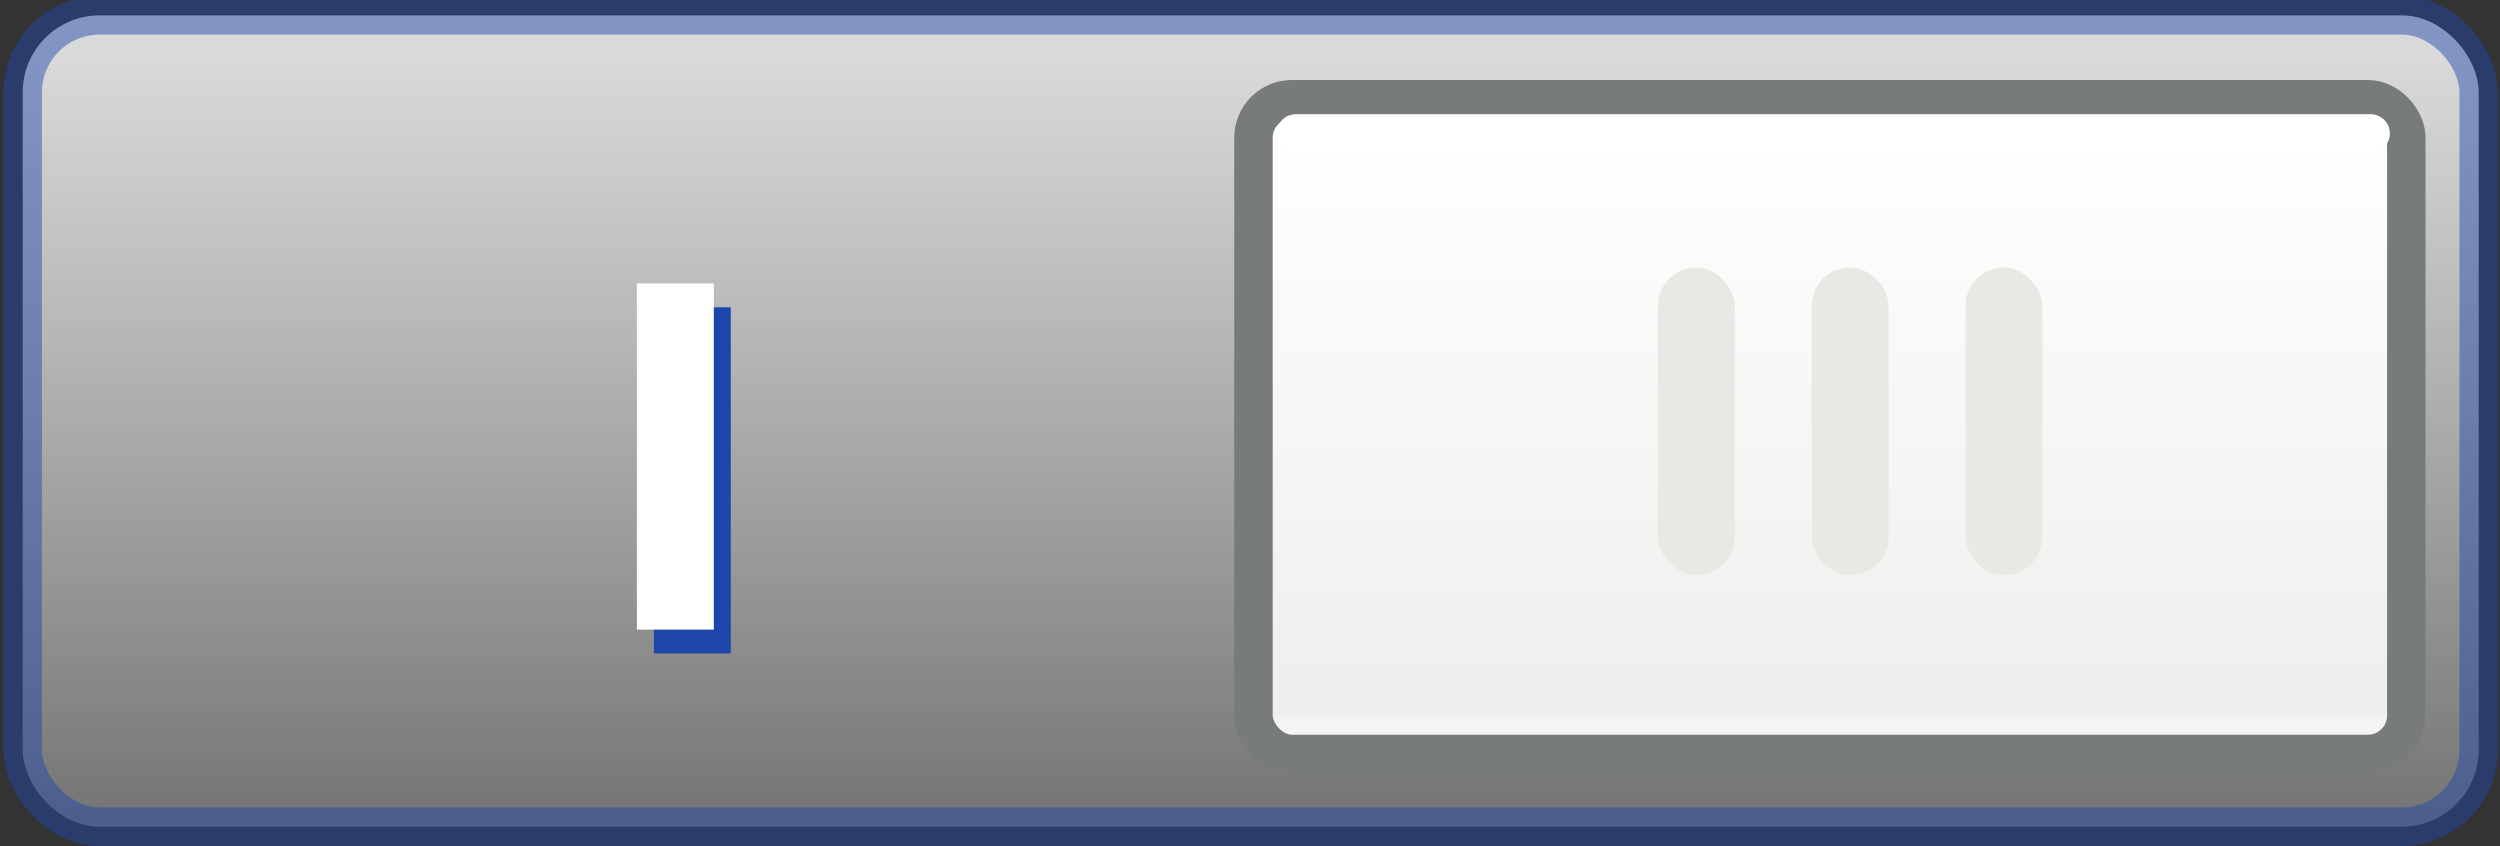 <?xml version="1.0" encoding="UTF-8" standalone="no"?>
<!-- Created with Inkscape (http://www.inkscape.org/) -->

<svg
   xmlns:dc="http://purl.org/dc/elements/1.1/"
   xmlns:cc="http://creativecommons.org/ns#"
   xmlns:rdf="http://www.w3.org/1999/02/22-rdf-syntax-ns#"
   xmlns:svg="http://www.w3.org/2000/svg"
   xmlns="http://www.w3.org/2000/svg"
   xmlns:xlink="http://www.w3.org/1999/xlink"
   xmlns:sodipodi="http://sodipodi.sourceforge.net/DTD/sodipodi-0.dtd"
   xmlns:inkscape="http://www.inkscape.org/namespaces/inkscape"
   id="svg10865"
   height="22"
   width="65"
   version="1.1"
   inkscape:version="0.48.4 r9939"
   sodipodi:docname="switch-on-ins.svg">
  <rect width="100%" height="100%" fill="#333333" stroke="none"/>
  <sodipodi:namedview
     pagecolor="#ffffff"
     bordercolor="#666666"
     borderopacity="1"
     objecttolerance="10"
     gridtolerance="10"
     guidetolerance="10"
     inkscape:pageopacity="0"
     inkscape:pageshadow="2"
     inkscape:window-width="1366"
     inkscape:window-height="717"
     id="namedview16231"
     showgrid="false"
     inkscape:zoom="6.8"
     inkscape:cx="3.1617647"
     inkscape:cy="11"
     inkscape:window-x="0"
     inkscape:window-y="25"
     inkscape:window-maximized="1"
     inkscape:current-layer="g62931" />
  <defs
     id="defs10867">
    <linearGradient
       id="linearGradient62979-8-1"
       y2="507.43"
       gradientUnits="userSpaceOnUse"
       x2="702.59"
       gradientTransform="matrix(1.307,0,0,1,-197.65,0)"
       y1="484.49"
       x1="702.59"
       xlink:href="#linearGradient62981-1-1">
      <stop
         id="stop62993-6-9"
         style="stop-color:#e9e9e9;stop-opacity:0.914;"
         offset="0" />
      <stop
         id="stop62995-1-6"
         style="stop-color:#ffffff;stop-opacity:0.235;"
         offset="1" />
    </linearGradient>
    <linearGradient
       id="linearGradient62981-1-1"
       y2="505.32"
       gradientUnits="userSpaceOnUse"
       x2="740"
       gradientTransform="matrix(.856 0 0 .811 57.748 92.132)"
       y1="486.11"
       x1="740">
      <stop
         id="stop62854-6-7"
         style="stop-color:#fff"
         offset="0" />
      <stop
         id="stop62858-8-0"
         style="stop-color:#eeeeec"
         offset=".977" />
      <stop
         id="stop62860-5-3"
         style="stop-color:#f5f5f4"
         offset="1" />
    </linearGradient>
  </defs>
  <g
     id="layer1"
     transform="translate(0 -1030.4)">
    <g
       id="g62929"
       transform="translate(-643.91 517.3)">
      <g
         id="g62931"
         transform="translate(0,30)">
        <rect
           id="rect62935"
           style="stroke:#1e46aa;stroke-linecap:round;fill:url(#linearGradient62979-8-1);stroke-opacity:0.471;fill-opacity:1"
           rx="2"
           ry="2"
           height="21.094"
           width="63.856"
           y="483.5"
           x="644.5" />
        <rect
           id="rect62937"
           style="stroke:#777b7a;stroke-linecap:round;fill:url(#linearGradient62981-1-1)"
           rx="1"
           ry="1"
           height="17.023"
           width="29.974"
           y="485.68"
           x="676.5" />
        <g
           id="g62939"
           transform="translate(-7.986 -1.944)">
          <rect
             id="rect62941"
             style="fill:#e8e8e5"
             rx="1"
             ry="1"
             height="8"
             width="2"
             y="492"
             x="695" />
          <rect
             id="rect62943"
             style="fill:#e8e8e5"
             rx="1"
             ry="1"
             height="8"
             width="2"
             y="492"
             x="699" />
          <rect
             id="rect62945"
             style="fill:#e8e8e5"
             rx="1"
             ry="1"
             height="8"
             width="2"
             y="492"
             x="703" />
        </g>
        <path
           id="path62947"
           style="stroke:#fff;stroke-linecap:round;stroke-width:1px;fill:none"
           d="m677.6 486.57h27.946" />
      </g>
      <path
         id="path4444"
         d="m661.91 522.09v7"
         style="stroke-width:2;color:#000000;stroke:#1e46aa;stroke-linecap:square;fill:none;stroke-opacity:1" />
      <path
         id="path3922"
         style="fill:none;stroke:#ffffff;stroke-width:2;stroke-linecap:square"
         d="m 661.469,521.47 v 7"
         inkscape:connector-curvature="0" />
    </g>
  </g>
</svg>
